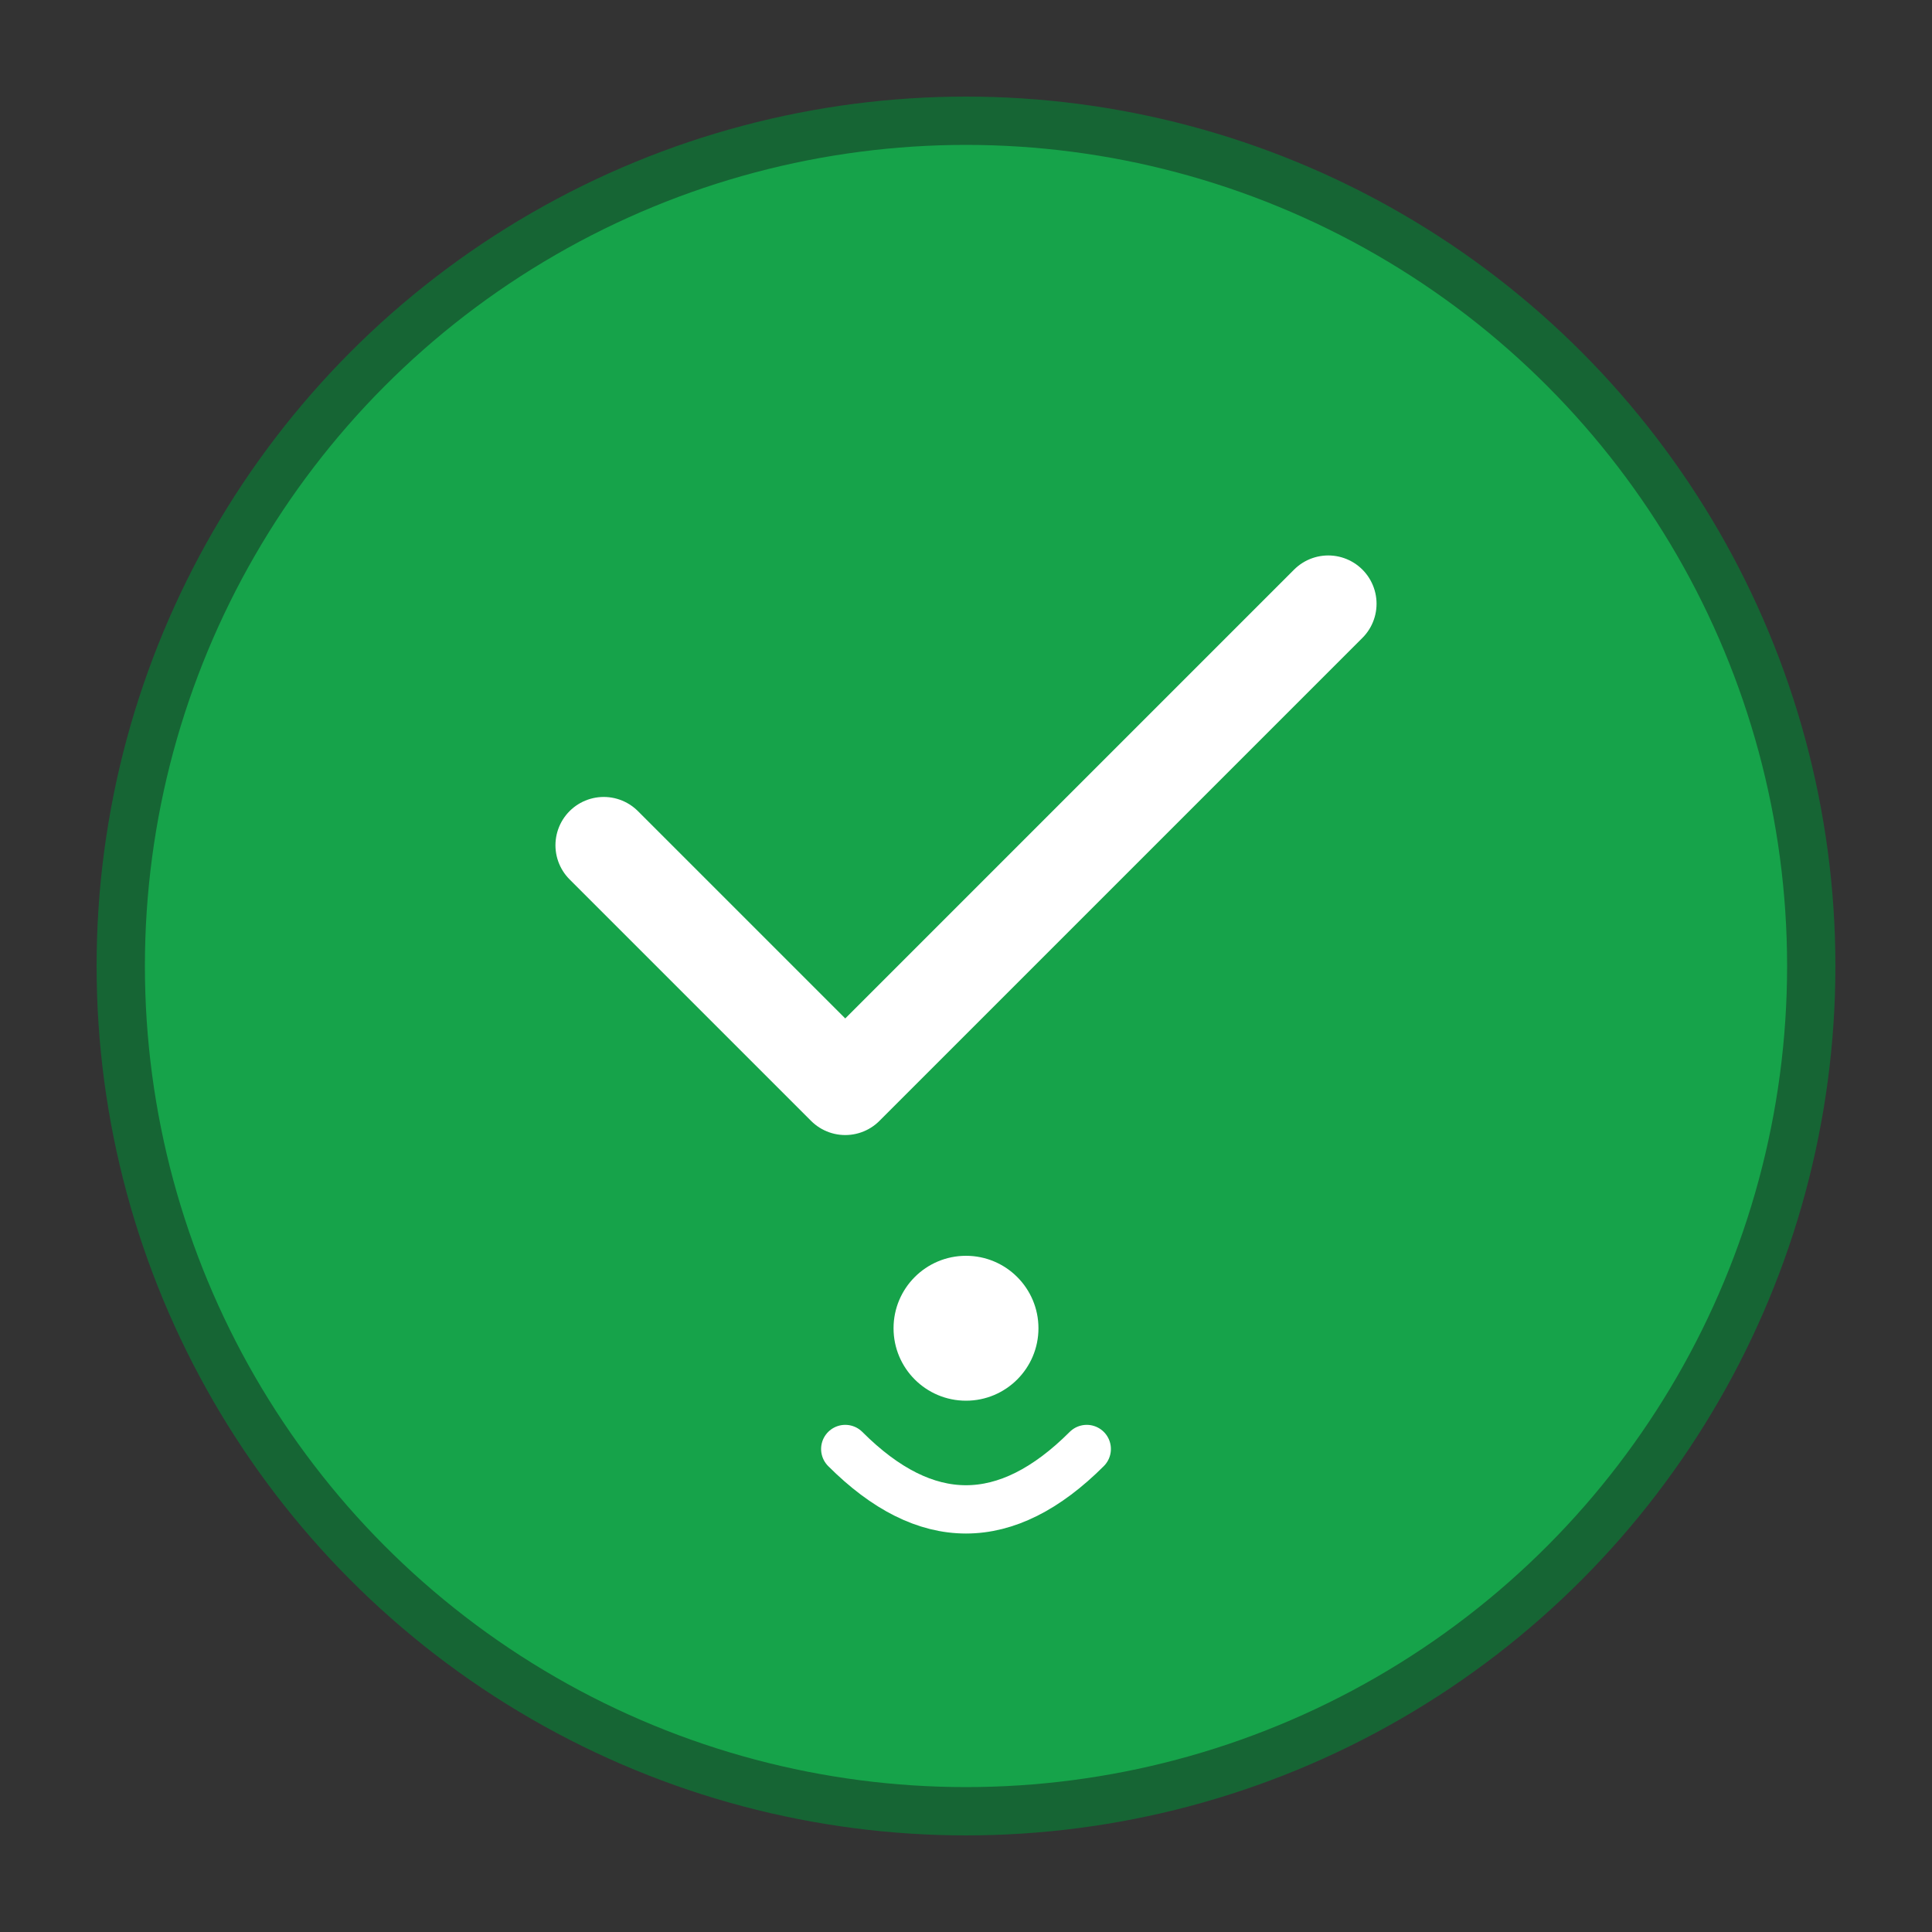 <svg width="80" height="80" viewBox="0 0 80 80" fill="none" xmlns="http://www.w3.org/2000/svg">
  <rect x="0" y="0" width="80" height="80" fill="#333333" stroke="none"/>
  <circle cx="40" cy="40" r="35" fill="#16a34a" stroke="#166534" stroke-width="2"/>
  <path d="M25 35 L35 45 L55 25" stroke="white" stroke-width="4" stroke-linecap="round" stroke-linejoin="round"/>
  <circle cx="40" cy="55" r="3" fill="white"/>
  <path d="M35 60 Q40 65 45 60" stroke="white" stroke-width="2" stroke-linecap="round"/>
</svg>